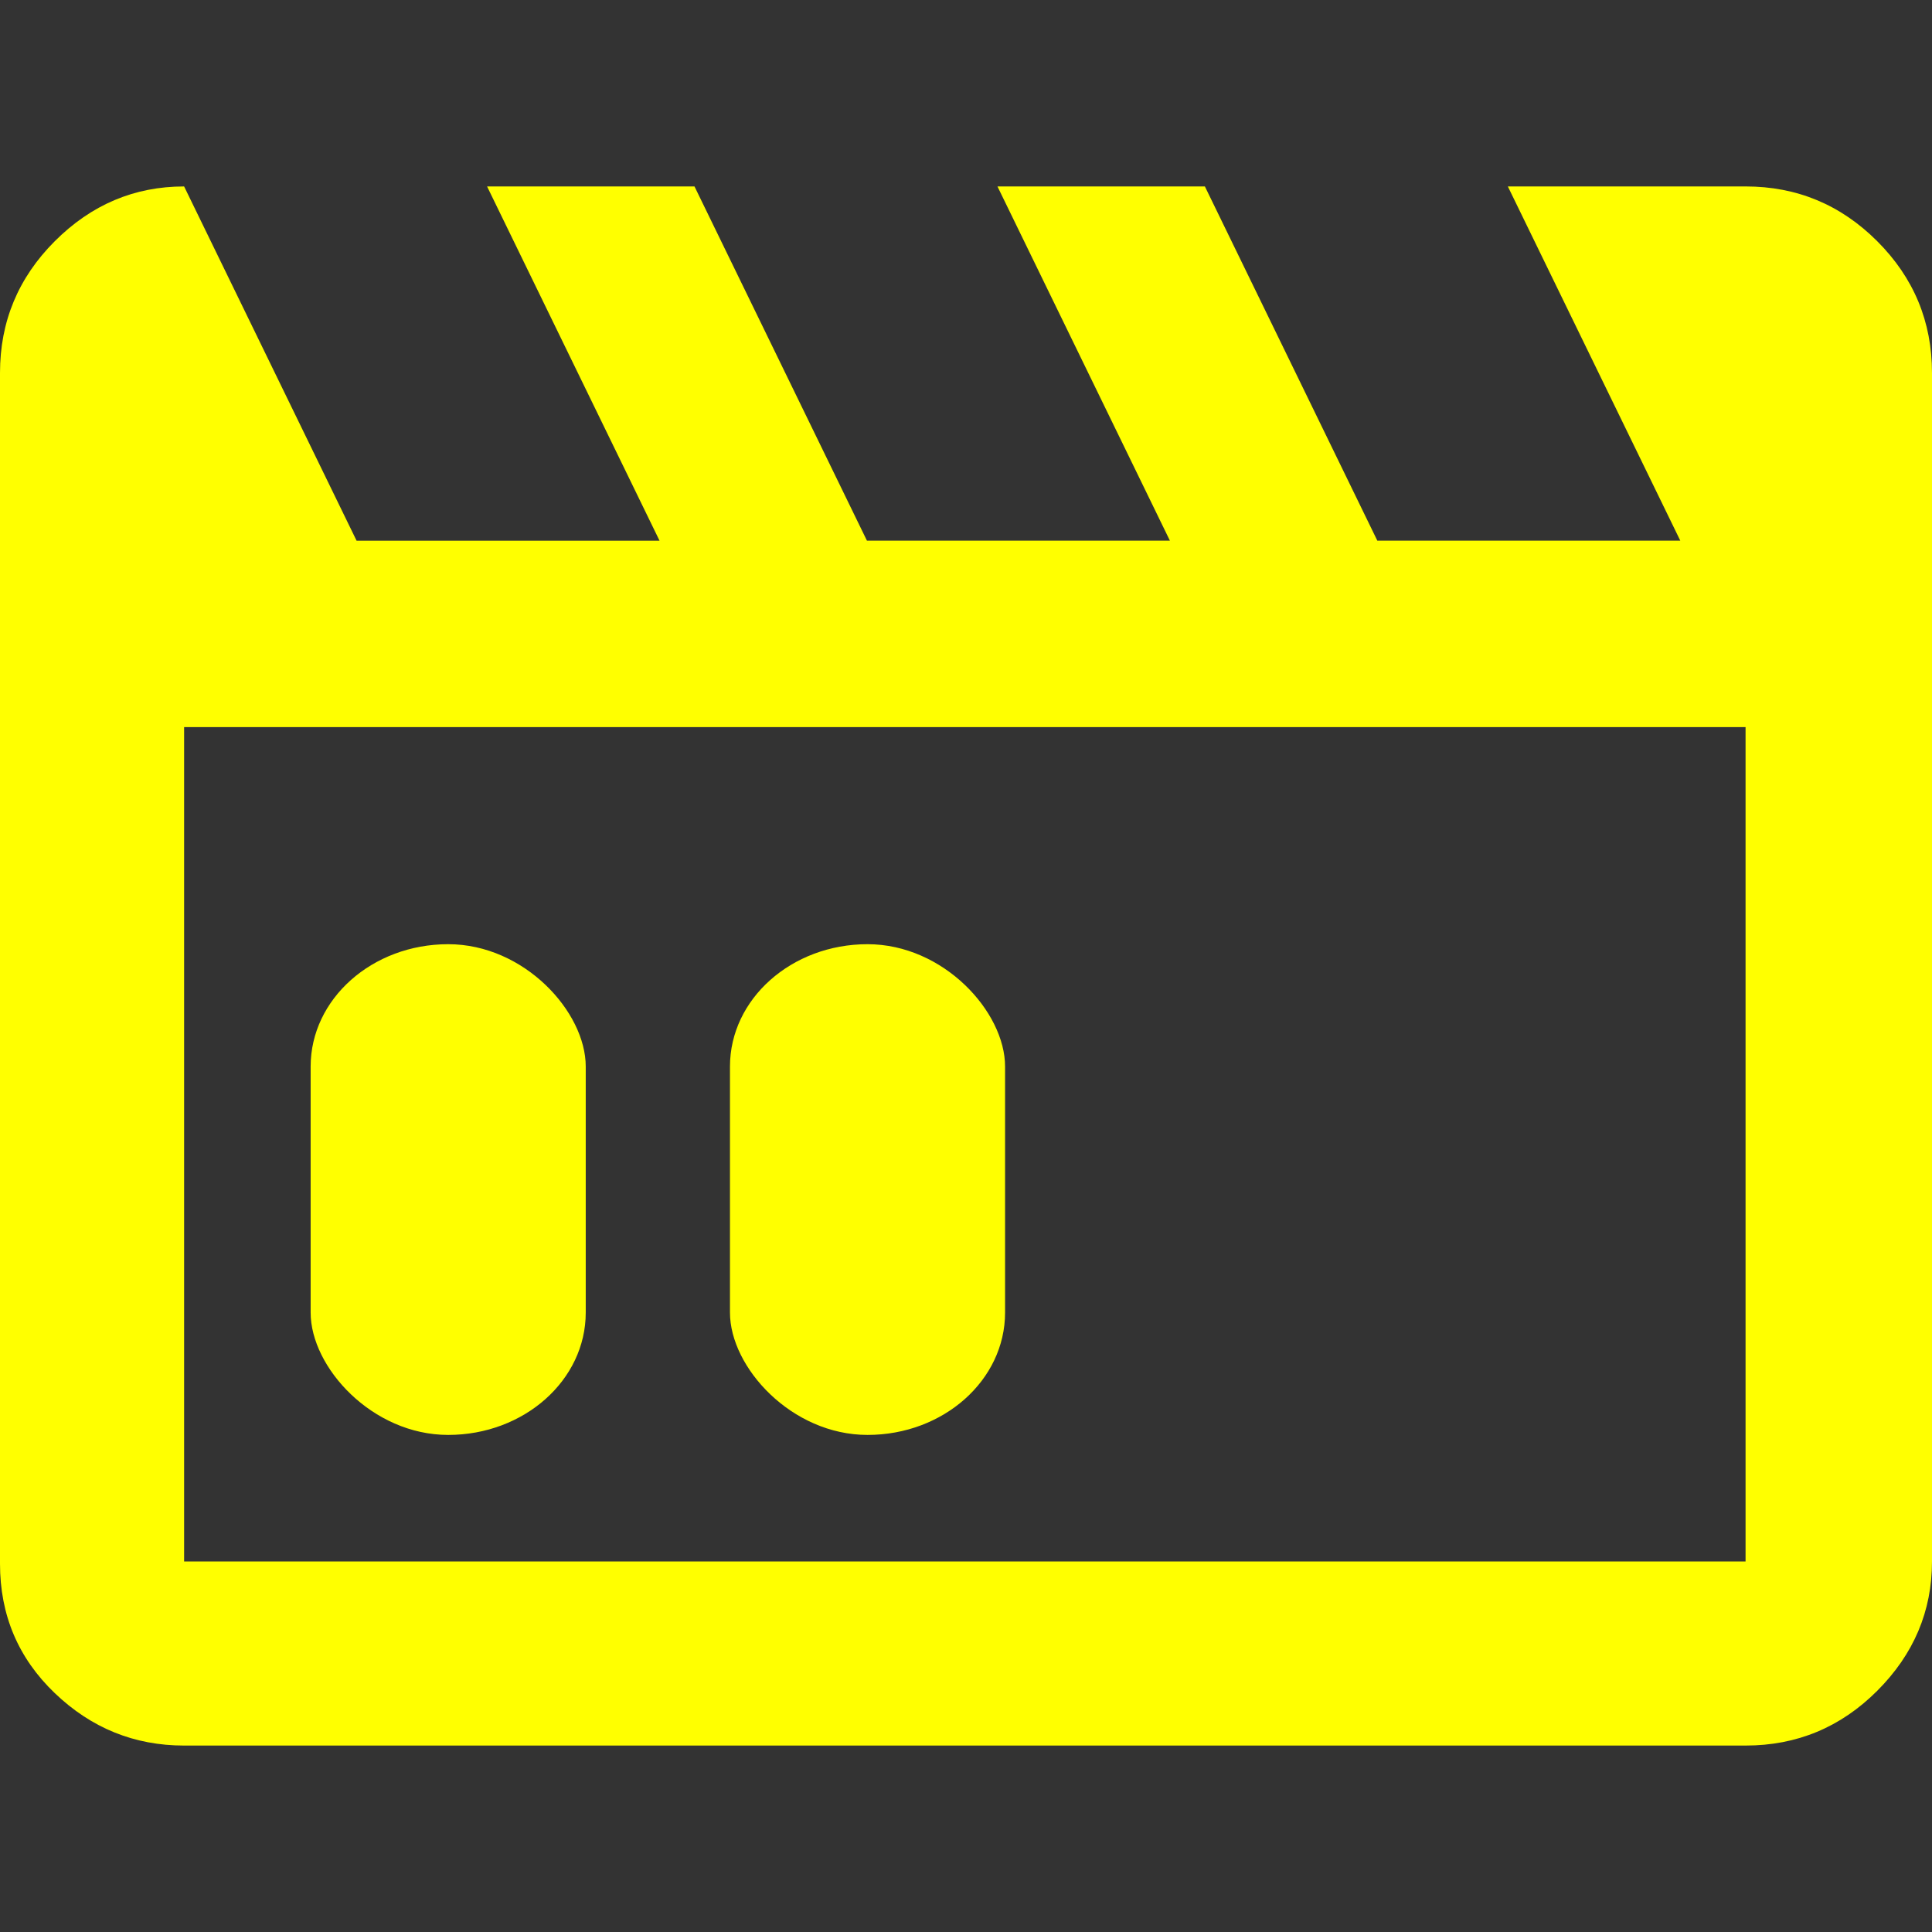 <?xml version="1.0" encoding="UTF-8" standalone="no"?>
<svg
   height="210"
   viewBox="0 0 210 210"
   width="210"
   fill="#000000"
   version="1.1"
   id="svg6"
   sodipodi:docname="Spay_Watch_unselected.svg"
   inkscape:version="1.1.1 (3bf5ae0d25, 2021-09-20)"
   xmlns:inkscape="http://www.inkscape.org/namespaces/inkscape"
   xmlns:sodipodi="http://sodipodi.sourceforge.net/DTD/sodipodi-0.dtd"
   xmlns="http://www.w3.org/2000/svg"
   xmlns:svg="http://www.w3.org/2000/svg">
  <rect x="0" y="0" width="210" height="210" fill="#333333" stroke="none"/>
  <defs
     id="defs10" />
  <sodipodi:namedview
     id="namedview8"
     pagecolor="#505050"
     bordercolor="#eeeeee"
     borderopacity="1"
     inkscape:pageshadow="0"
     inkscape:pageopacity="0"
     inkscape:pagecheckerboard="0"
     showgrid="false"
     height="210px"
     inkscape:zoom="3"
     inkscape:cx="105"
     inkscape:cy="105.16667"
     inkscape:window-width="1920"
     inkscape:window-height="1005"
     inkscape:window-x="-9"
     inkscape:window-y="-9"
     inkscape:window-maximized="1"
     inkscape:current-layer="svg6" />
  <g
     id="g2641">
    <g
       id="g923"
       transform="translate(-8.235,8.97)">
      <rect
         style="fill:#ffff00;fill-opacity:1;fill-rule:evenodd;stroke:#000000;stroke-width:0;stroke-linecap:round;stroke-linejoin:round;stroke-miterlimit:0;stroke-dasharray:none;paint-order:stroke fill markers"
         id="rect2819"
         width="29.902"
         height="53.34"
         x="42"
         y="93.66"
         rx="14.951"
         ry="13.298" />
      <rect
         style="fill:#ffff00;fill-opacity:1;fill-rule:evenodd;stroke:#000000;stroke-width:0;stroke-linecap:round;stroke-linejoin:round;stroke-miterlimit:0;stroke-dasharray:none;paint-order:stroke fill markers"
         id="rect2819-5"
         width="29.902"
         height="53.34"
         x="87.58"
         y="93.66"
         rx="14.951"
         ry="13.298" />
    </g>
    <path
       d="M 20.012,20.265 38.758,58.77 H 71.689 L 52.943,20.265 h 22.545 l 18.745,38.504 h 32.931 L 108.42,20.265 h 22.545 l 18.745,38.504 h 32.931 L 163.896,20.265 h 25.838 q 8.359,0 14.312,5.953 Q 210,32.171 210,40.531 V 169.723 q 0,8.106 -5.953,14.059 -5.953,5.953 -14.312,5.953 H 20.012 q -8.106,0 -14.059,-5.7 Q 0,178.335 0,169.976 V 40.531 q 0,-8.359 5.953,-14.312 5.953,-5.953 14.059,-5.953 z m 0,58.77 v 90.688 q 0,0 0,0 0,0 0,0 h 169.723 q 0,0 0,0 0,0 0,0 V 79.035 Z m 0,0 v 90.688 q 0,0 0,0 0,0 0,0 0,0 0,0 0,0 0,0 z"
       id="path825"
       style="stroke-width:5.066;fill:#ffff00;fill-opacity:1" />
  </g>
</svg>
